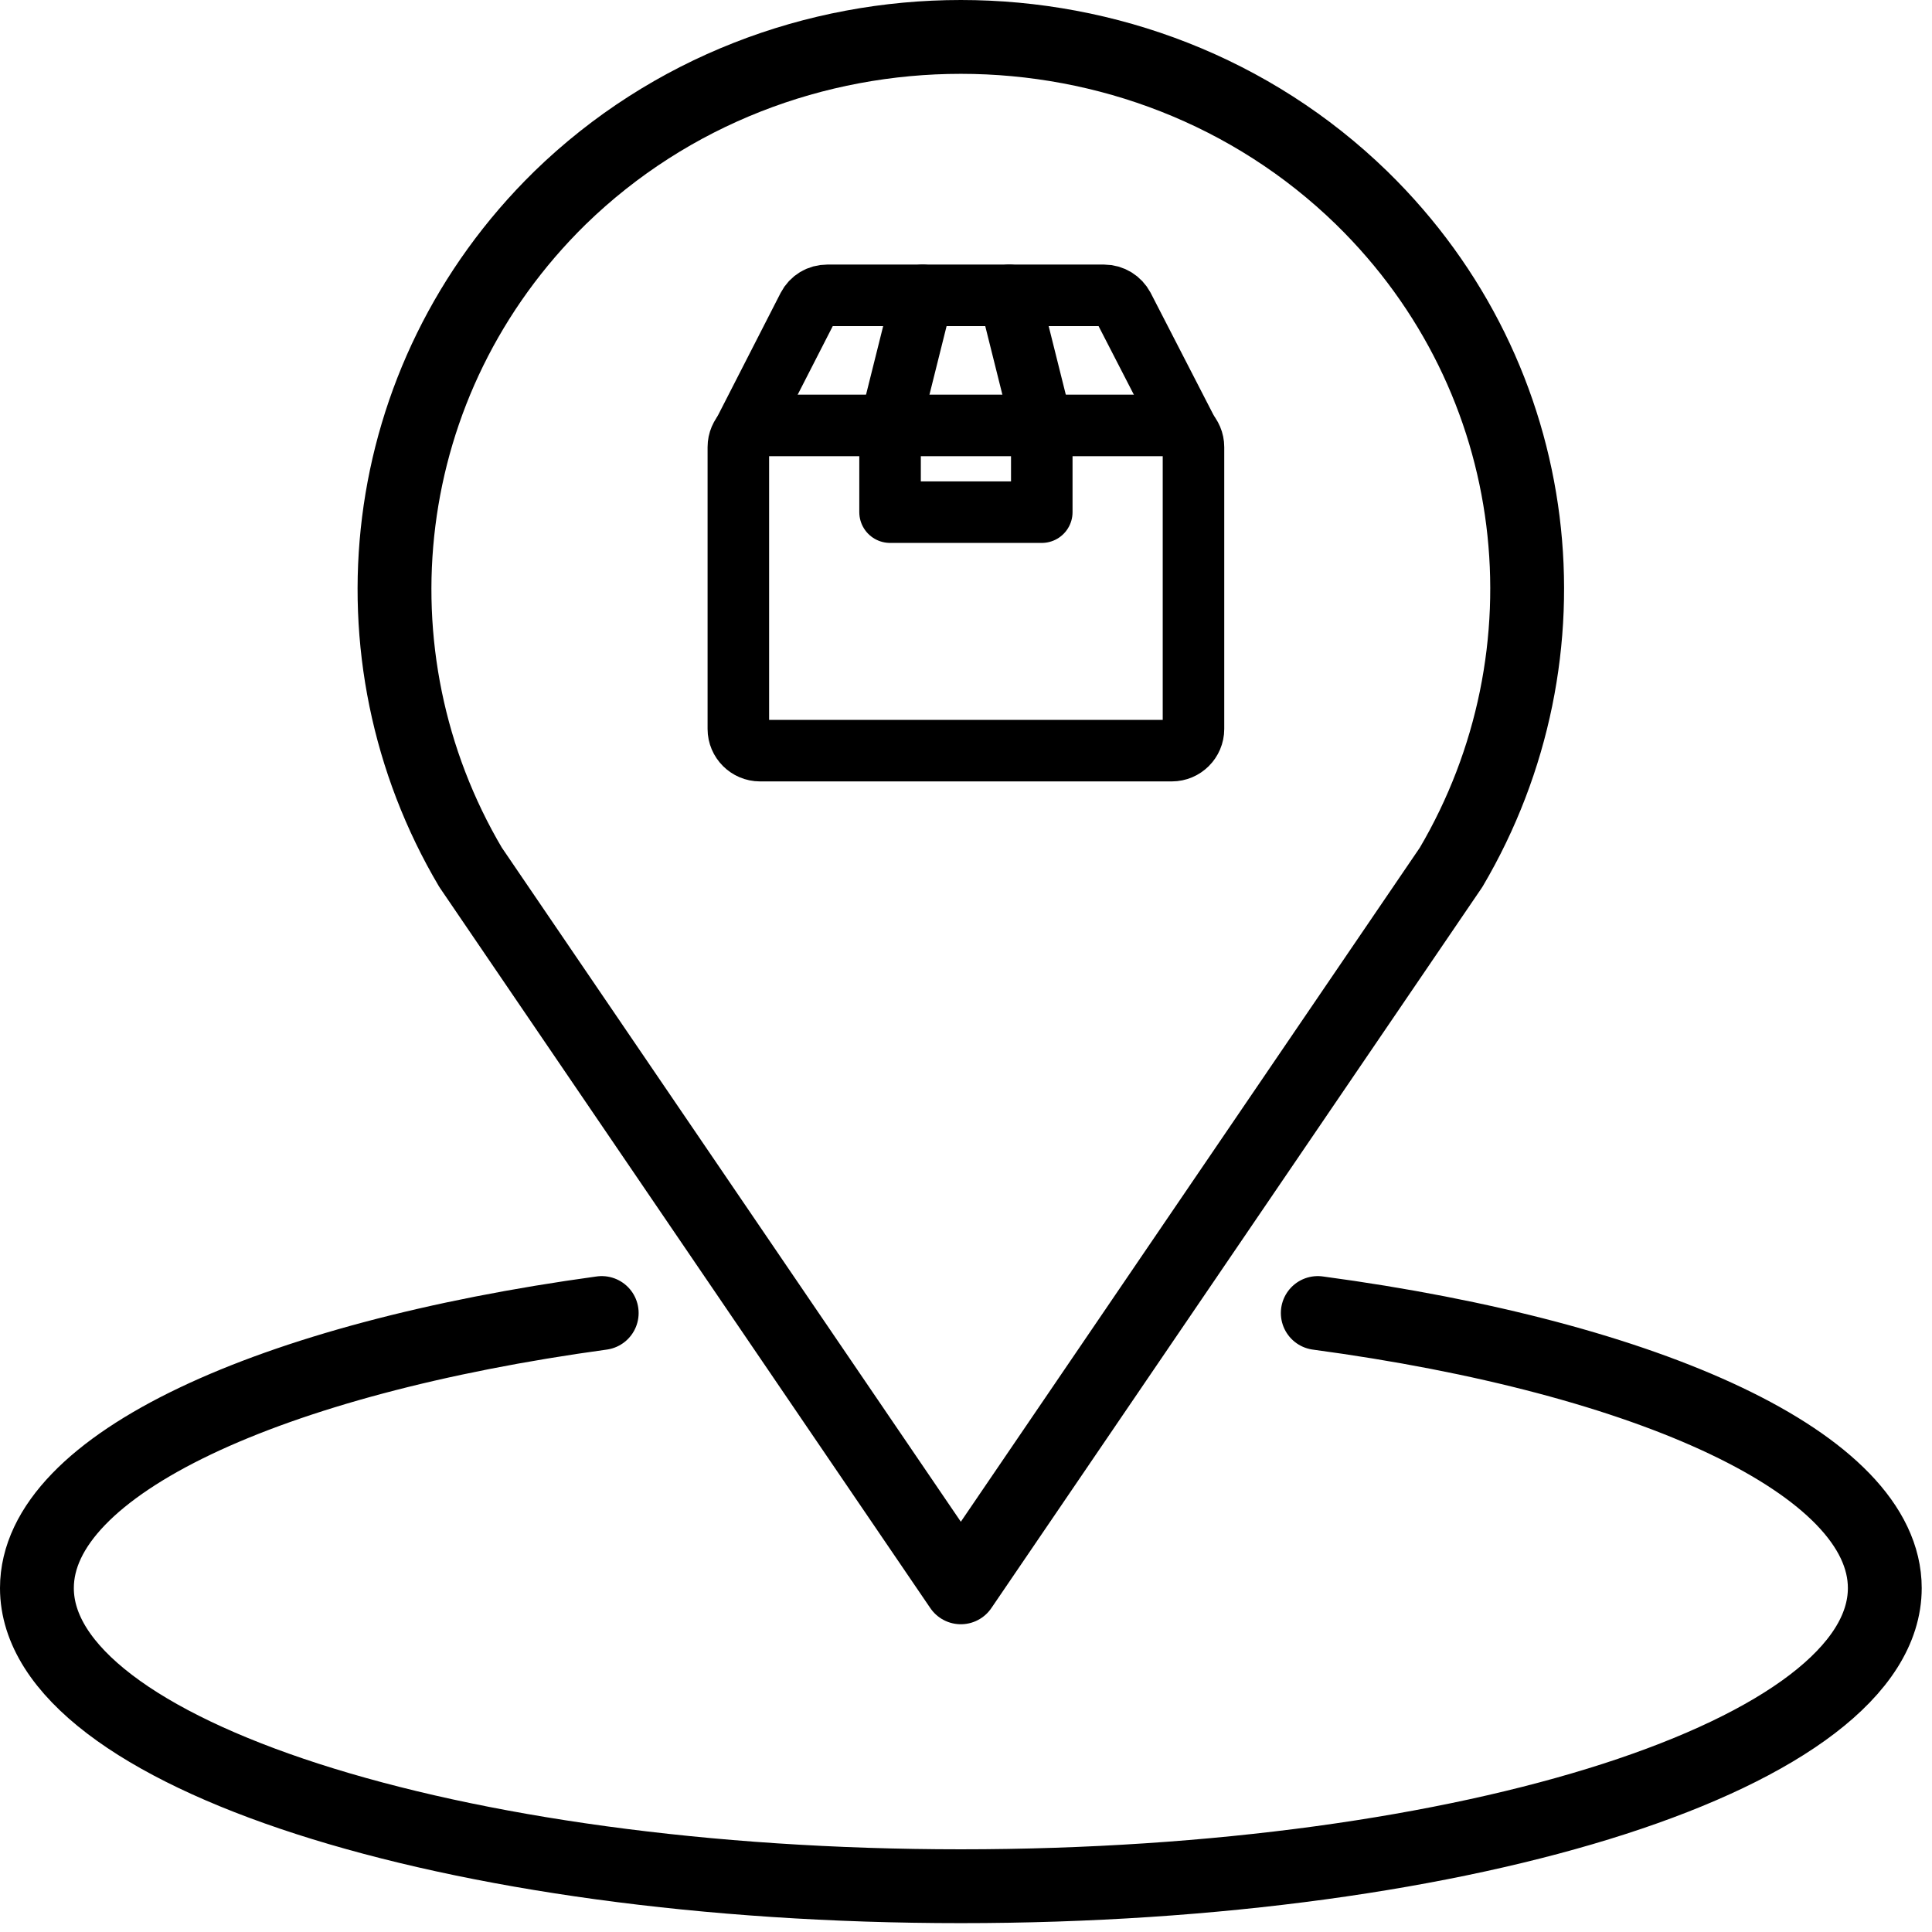 <svg width="157" height="157" viewBox="0 0 157 157" fill="none" xmlns="http://www.w3.org/2000/svg">
<path d="M48.897 106.7C21.952 110.395 3 118.996 3 129.051C3 142.438 36.605 153.28 78.082 153.28C119.559 153.28 153.164 142.438 153.164 129.051C153.164 118.996 134.151 110.334 107.086 106.7" stroke="black" stroke-width="6" stroke-miterlimit="10" stroke-linecap="round" stroke-linejoin="round"/>
<path d="M78.08 128.991L117.922 70.478C128.095 53.215 125.733 30.803 110.656 16.084C101.695 7.361 89.888 3 78.08 3C66.273 3 54.466 7.361 45.504 16.084C30.427 30.863 28.066 53.275 38.238 70.478L78.08 128.991Z" stroke="black" stroke-width="6" stroke-miterlimit="10" stroke-linecap="round" stroke-linejoin="round"/>
<path d="M95.225 61H61.761C60.793 61 60 60.207 60 59.238V36.333C60 35.364 60.793 34.571 61.761 34.571H95.225C96.194 34.571 96.986 35.364 96.986 36.333V59.238C96.986 60.207 96.194 61 95.225 61Z" stroke="black" stroke-width="5" stroke-miterlimit="10" stroke-linecap="round" stroke-linejoin="round"/>
<path d="M60.419 35.188L65.659 24.947C65.967 24.352 66.561 24 67.222 24H89.722C90.382 24 90.977 24.374 91.285 24.947L96.59 35.254" stroke="black" stroke-width="5" stroke-miterlimit="10" stroke-linecap="round" stroke-linejoin="round"/>
<path d="M74.971 24L72.329 34.571V41.619H84.658V34.571L82.016 24" stroke="black" stroke-width="5" stroke-miterlimit="10" stroke-linecap="round" stroke-linejoin="round"/>
</svg>
